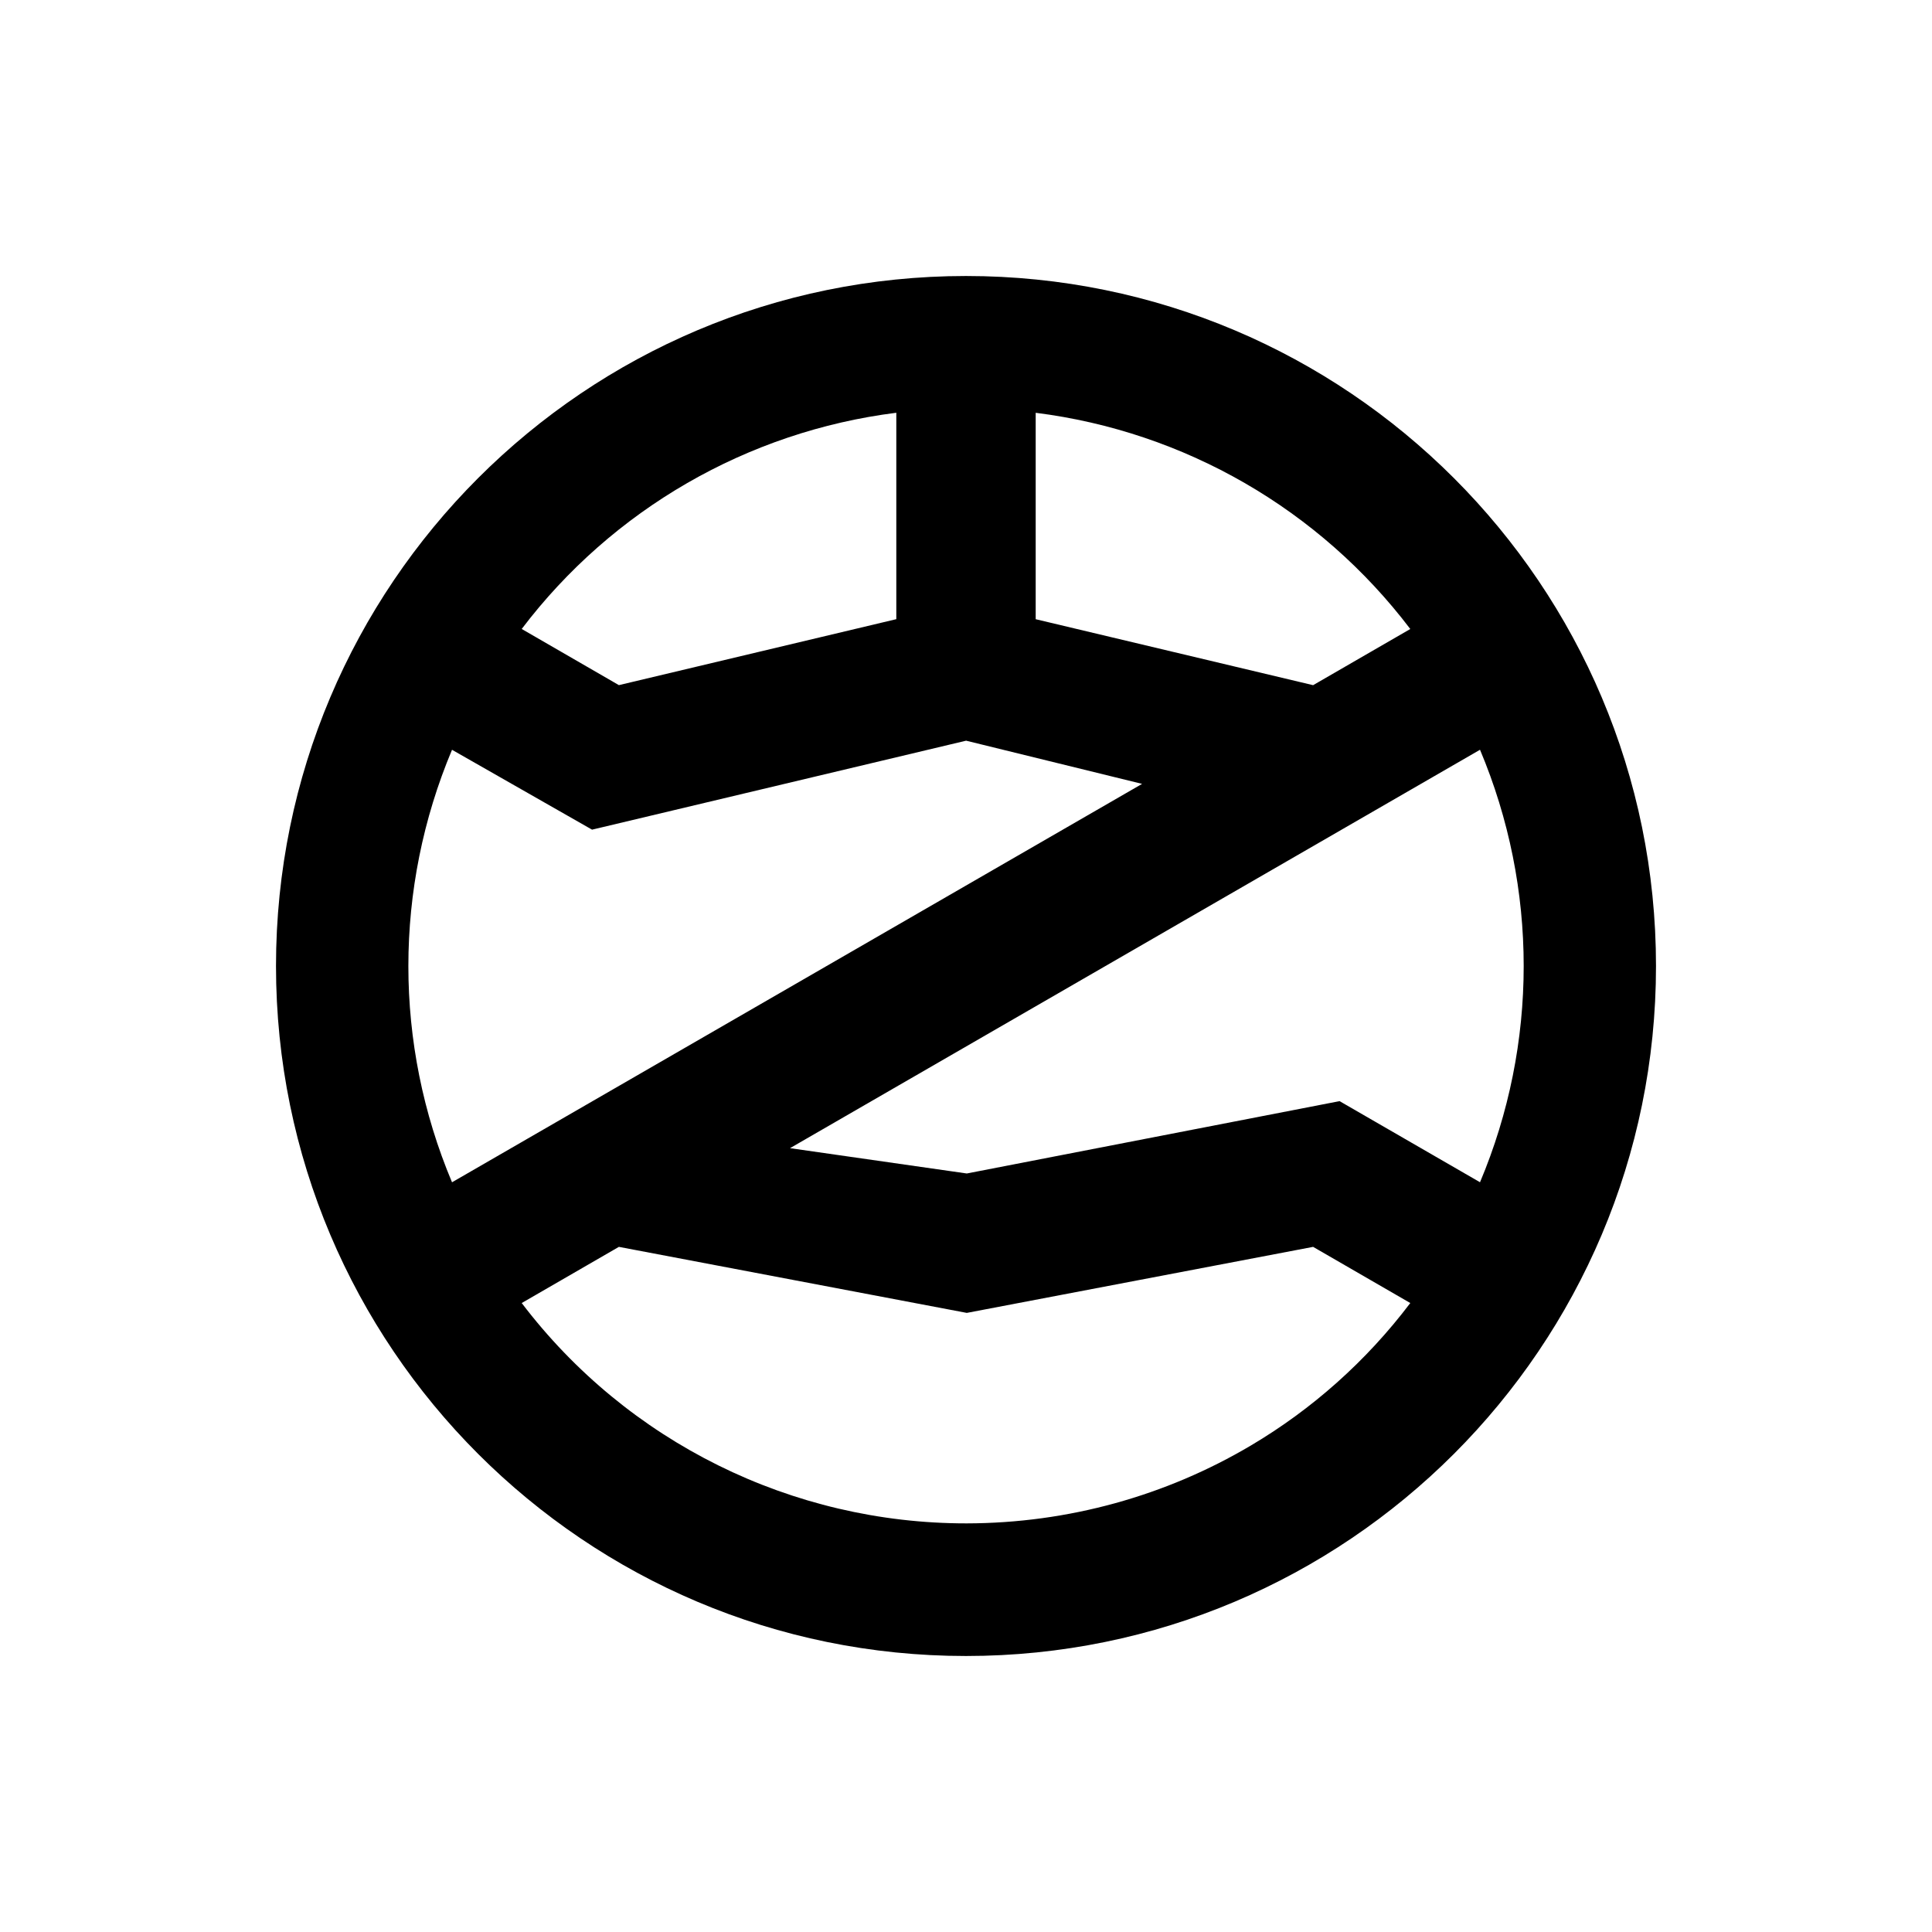 <svg width="56" height="56" viewBox="0 0 56 56"
  xmlns="http://www.w3.org/2000/svg">
  <g>
    <path fill="#000000" d="m 15.122,18.231 c 2.628,-3.464 6.544,-5.724 10.858,-6.267 v 5.983 l -8.041,1.912 z m 2.039,5.817 10.842,-2.579 5.101,1.252 -20.002,11.548 c -1.688,-4.009 -1.686,-8.525 0,-12.536 z m 5.738,9.232 20,-11.548 c 1.688,4.009 1.688,8.527 0,12.536 L 38.828,31.917 28.023,34.014 Z m 5.124,4.775 10.038,-1.914 2.817,1.628 c -1.277,1.688 -2.852,3.083 -4.623,4.131 -2.459,1.457 -5.295,2.251 -8.237,2.256 C 22.957,44.16 18.184,41.798 15.122,37.769 l 2.817,-1.628 z m 1.997,-20.107 v -5.983 c 4.316,0.543 8.228,2.801 10.858,6.267 l -2.817,1.628 z M 28,8 C 16.955,8 8,16.955 8,28.001 8,39.045 16.955,48 28,48 39.047,48 48,39.045 48,28.001 48,16.955 39.047,8 28,8 Z" />
  </g>
</svg>
